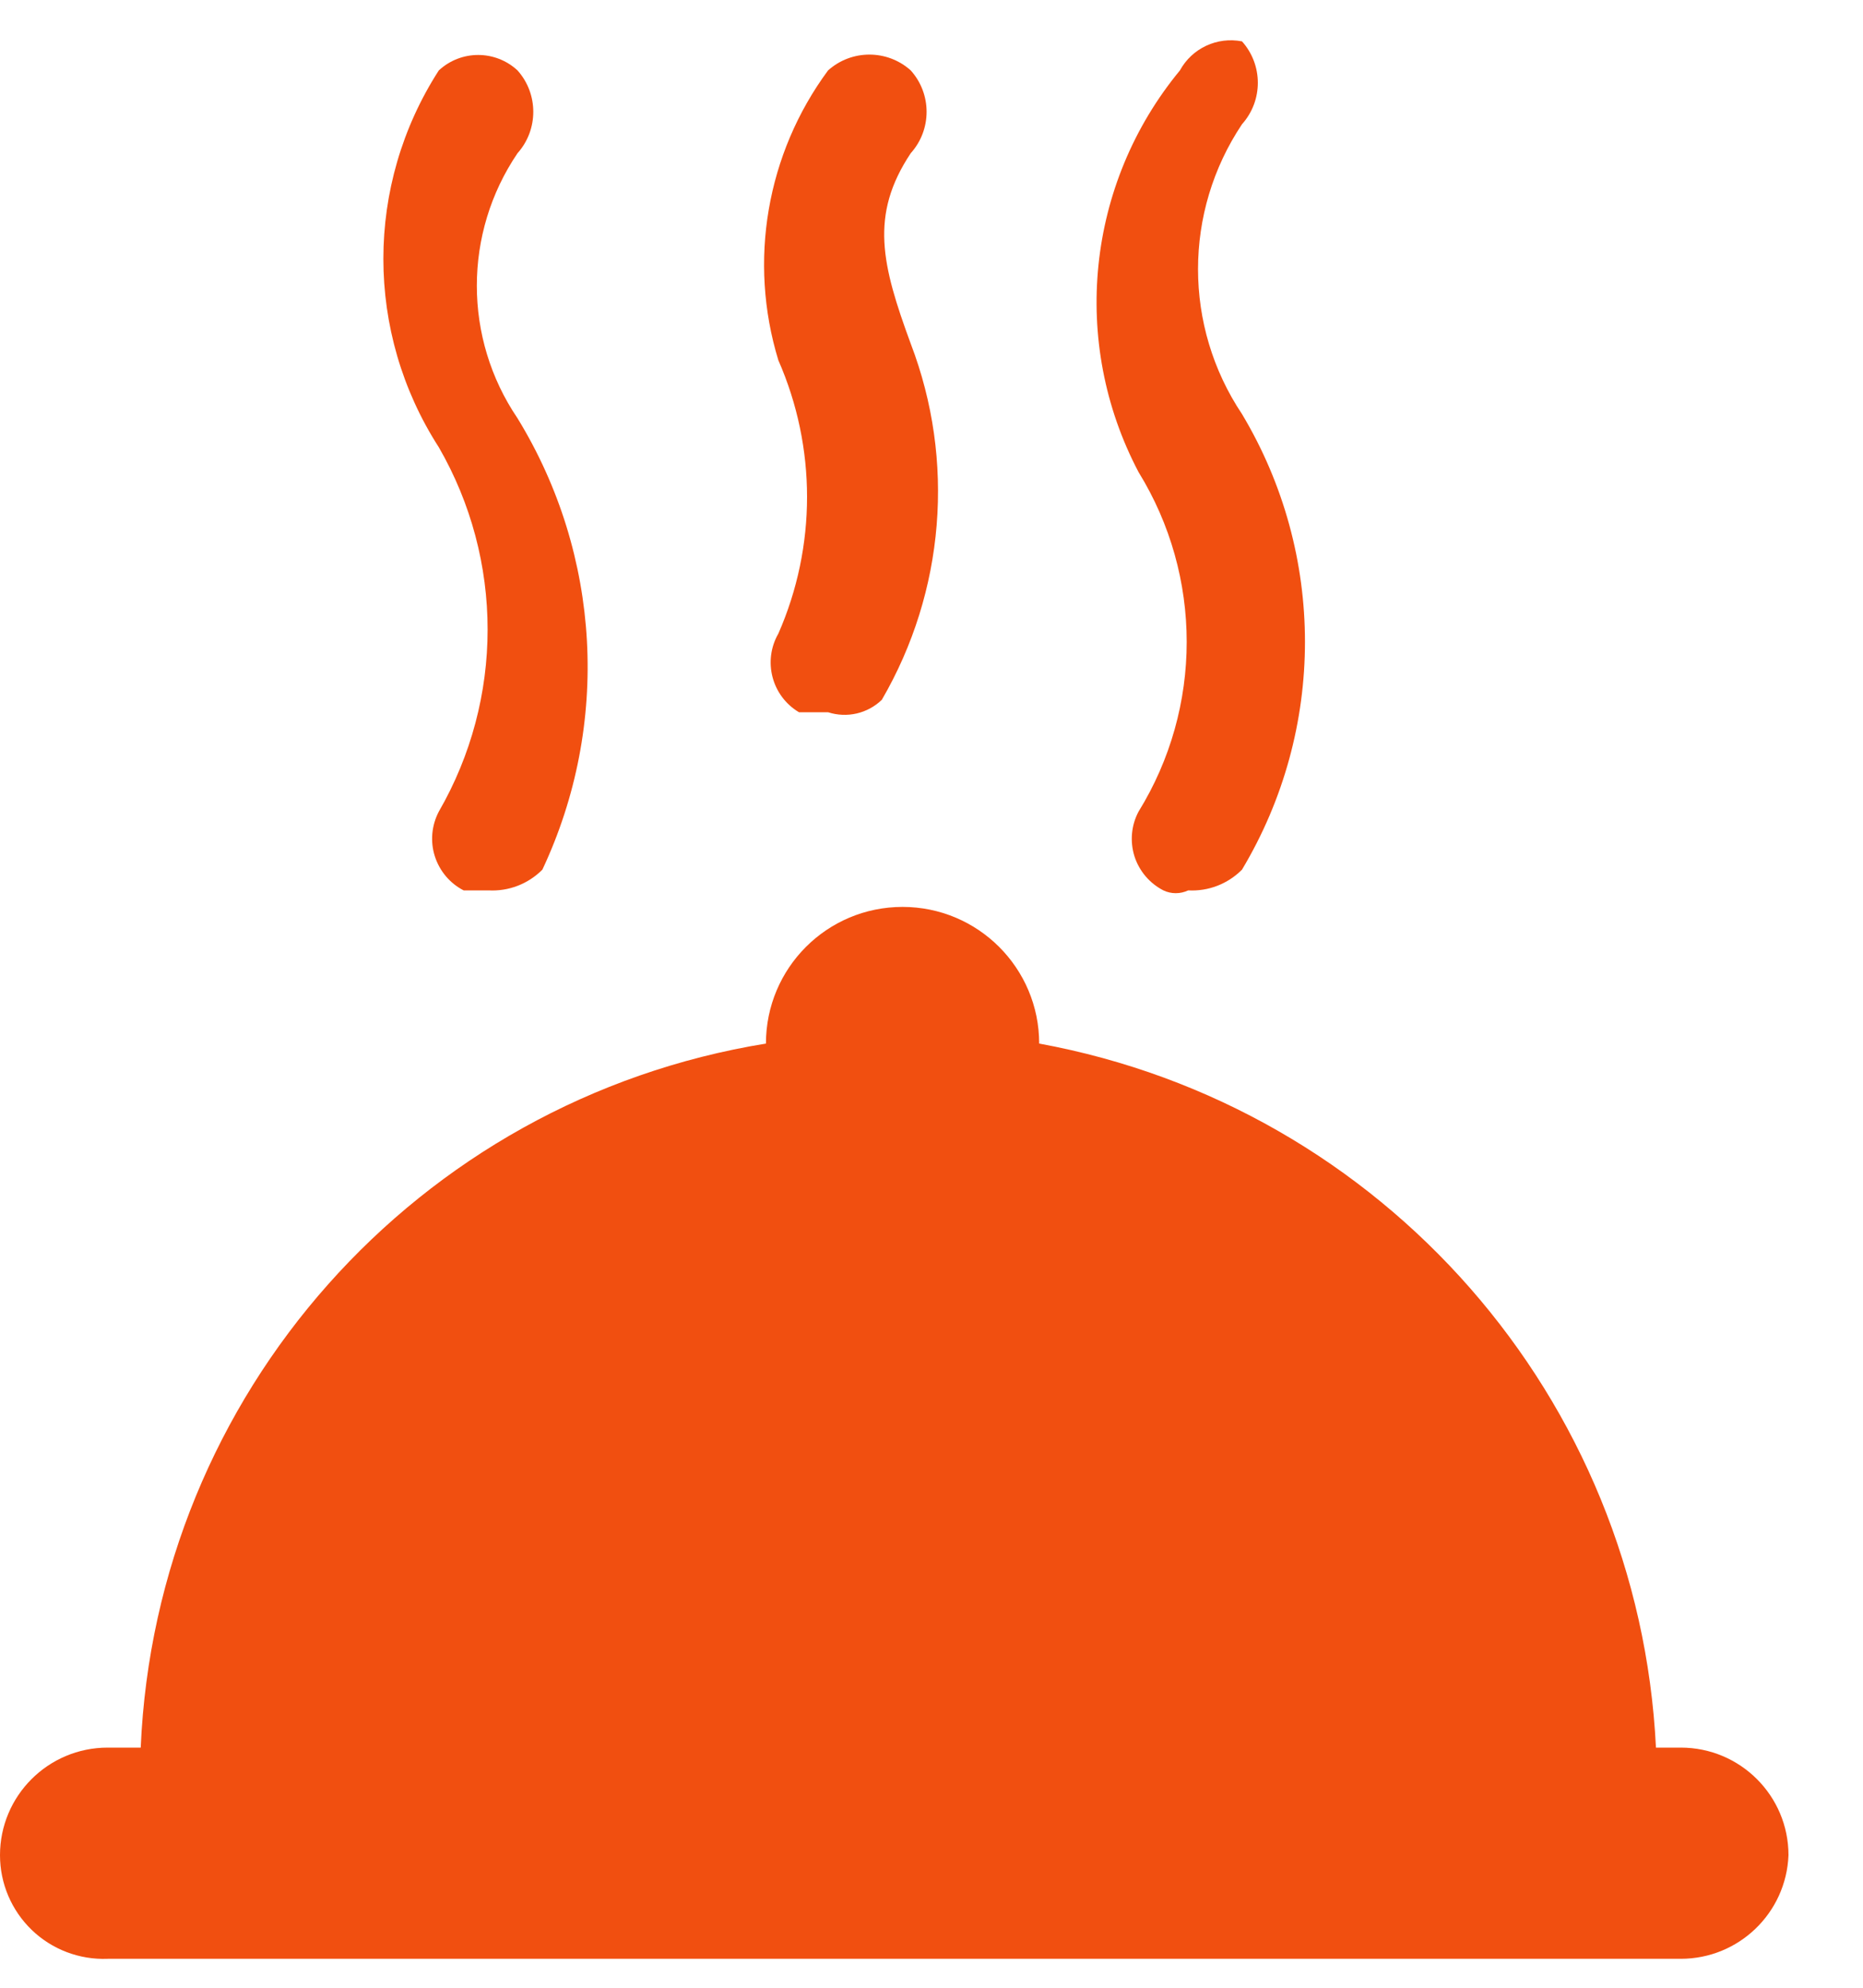 <?xml version="1.0" encoding="UTF-8"?>
<svg width="15px" height="16px" viewBox="0 0 15 16" version="1.1" xmlns="http://www.w3.org/2000/svg" xmlns:xlink="http://www.w3.org/1999/xlink">
    <!-- Generator: sketchtool 53 (72520) - https://sketchapp.com -->
    <title>7DEEB39B-6394-48FA-8555-125C1125207C</title>
    <desc>Created with sketchtool.</desc>
    <g id="design" stroke="none" stroke-width="1" fill="none" fill-rule="evenodd">
        <g id="catalog-round-ingridients" transform="translate(-880, -136)" fill="#F14F10" fill-rule="nonzero">
            <g id="goryachee" transform="translate(880, 136)">
                <path d="M13.533,14.067 L13.333,14.067 C13.194,11.254 11.137,8.907 8.367,8.4 C8.367,7.792 7.874,7.3 7.267,7.3 C6.659,7.3 6.167,7.792 6.167,8.4 C3.357,8.856 1.255,11.223 1.133,14.067 L0.867,14.067 C0.388,14.067 2.23106542e-13,14.455 2.19646934e-13,14.933 C-0,15.16 0.092,15.377 0.256,15.535 C0.419,15.692 0.64,15.776 0.867,15.767 L13.533,15.767 C13.999,15.767 14.382,15.399 14.4,14.933 C14.4,14.455 14.012,14.067 13.533,14.067 L13.533,14.067 Z" id="Path"></path>
                <path d="M3.933,7.167 L3.733,7.167 C3.622,7.11 3.539,7.011 3.501,6.892 C3.463,6.773 3.475,6.644 3.533,6.533 C4.057,5.626 4.057,4.508 3.533,3.6 C2.938,2.676 2.938,1.49 3.533,0.567 C3.712,0.401 3.988,0.401 4.167,0.567 C4.336,0.756 4.336,1.044 4.167,1.233 C3.73,1.877 3.73,2.723 4.167,3.367 C4.841,4.467 4.916,5.832 4.367,7 C4.253,7.115 4.095,7.176 3.933,7.167 Z" id="Path"></path>
                <path d="M9.567,7.167 C9.503,7.197 9.43,7.197 9.367,7.167 C9.256,7.11 9.172,7.011 9.134,6.892 C9.097,6.773 9.108,6.644 9.167,6.533 C9.684,5.696 9.684,4.638 9.167,3.8 C8.616,2.754 8.747,1.479 9.5,0.567 C9.598,0.388 9.8,0.294 10,0.333 C10.17,0.523 10.17,0.81 10,1 C9.528,1.706 9.528,2.627 10,3.333 C10.676,4.462 10.676,5.871 10,7 C9.886,7.115 9.728,7.176 9.567,7.167 Z" id="Path"></path>
                <path d="M6.667,5.733 L6.433,5.733 C6.214,5.603 6.14,5.321 6.267,5.1 C6.575,4.399 6.575,3.601 6.267,2.9 C6.023,2.103 6.172,1.237 6.667,0.567 C6.856,0.397 7.144,0.397 7.333,0.567 C7.503,0.756 7.503,1.044 7.333,1.233 C7,1.733 7.1,2.133 7.333,2.767 C7.693,3.708 7.607,4.762 7.1,5.633 C6.985,5.744 6.819,5.782 6.667,5.733 Z" id="Path"></path>
            </g>
        </g>
    </g>
</svg>